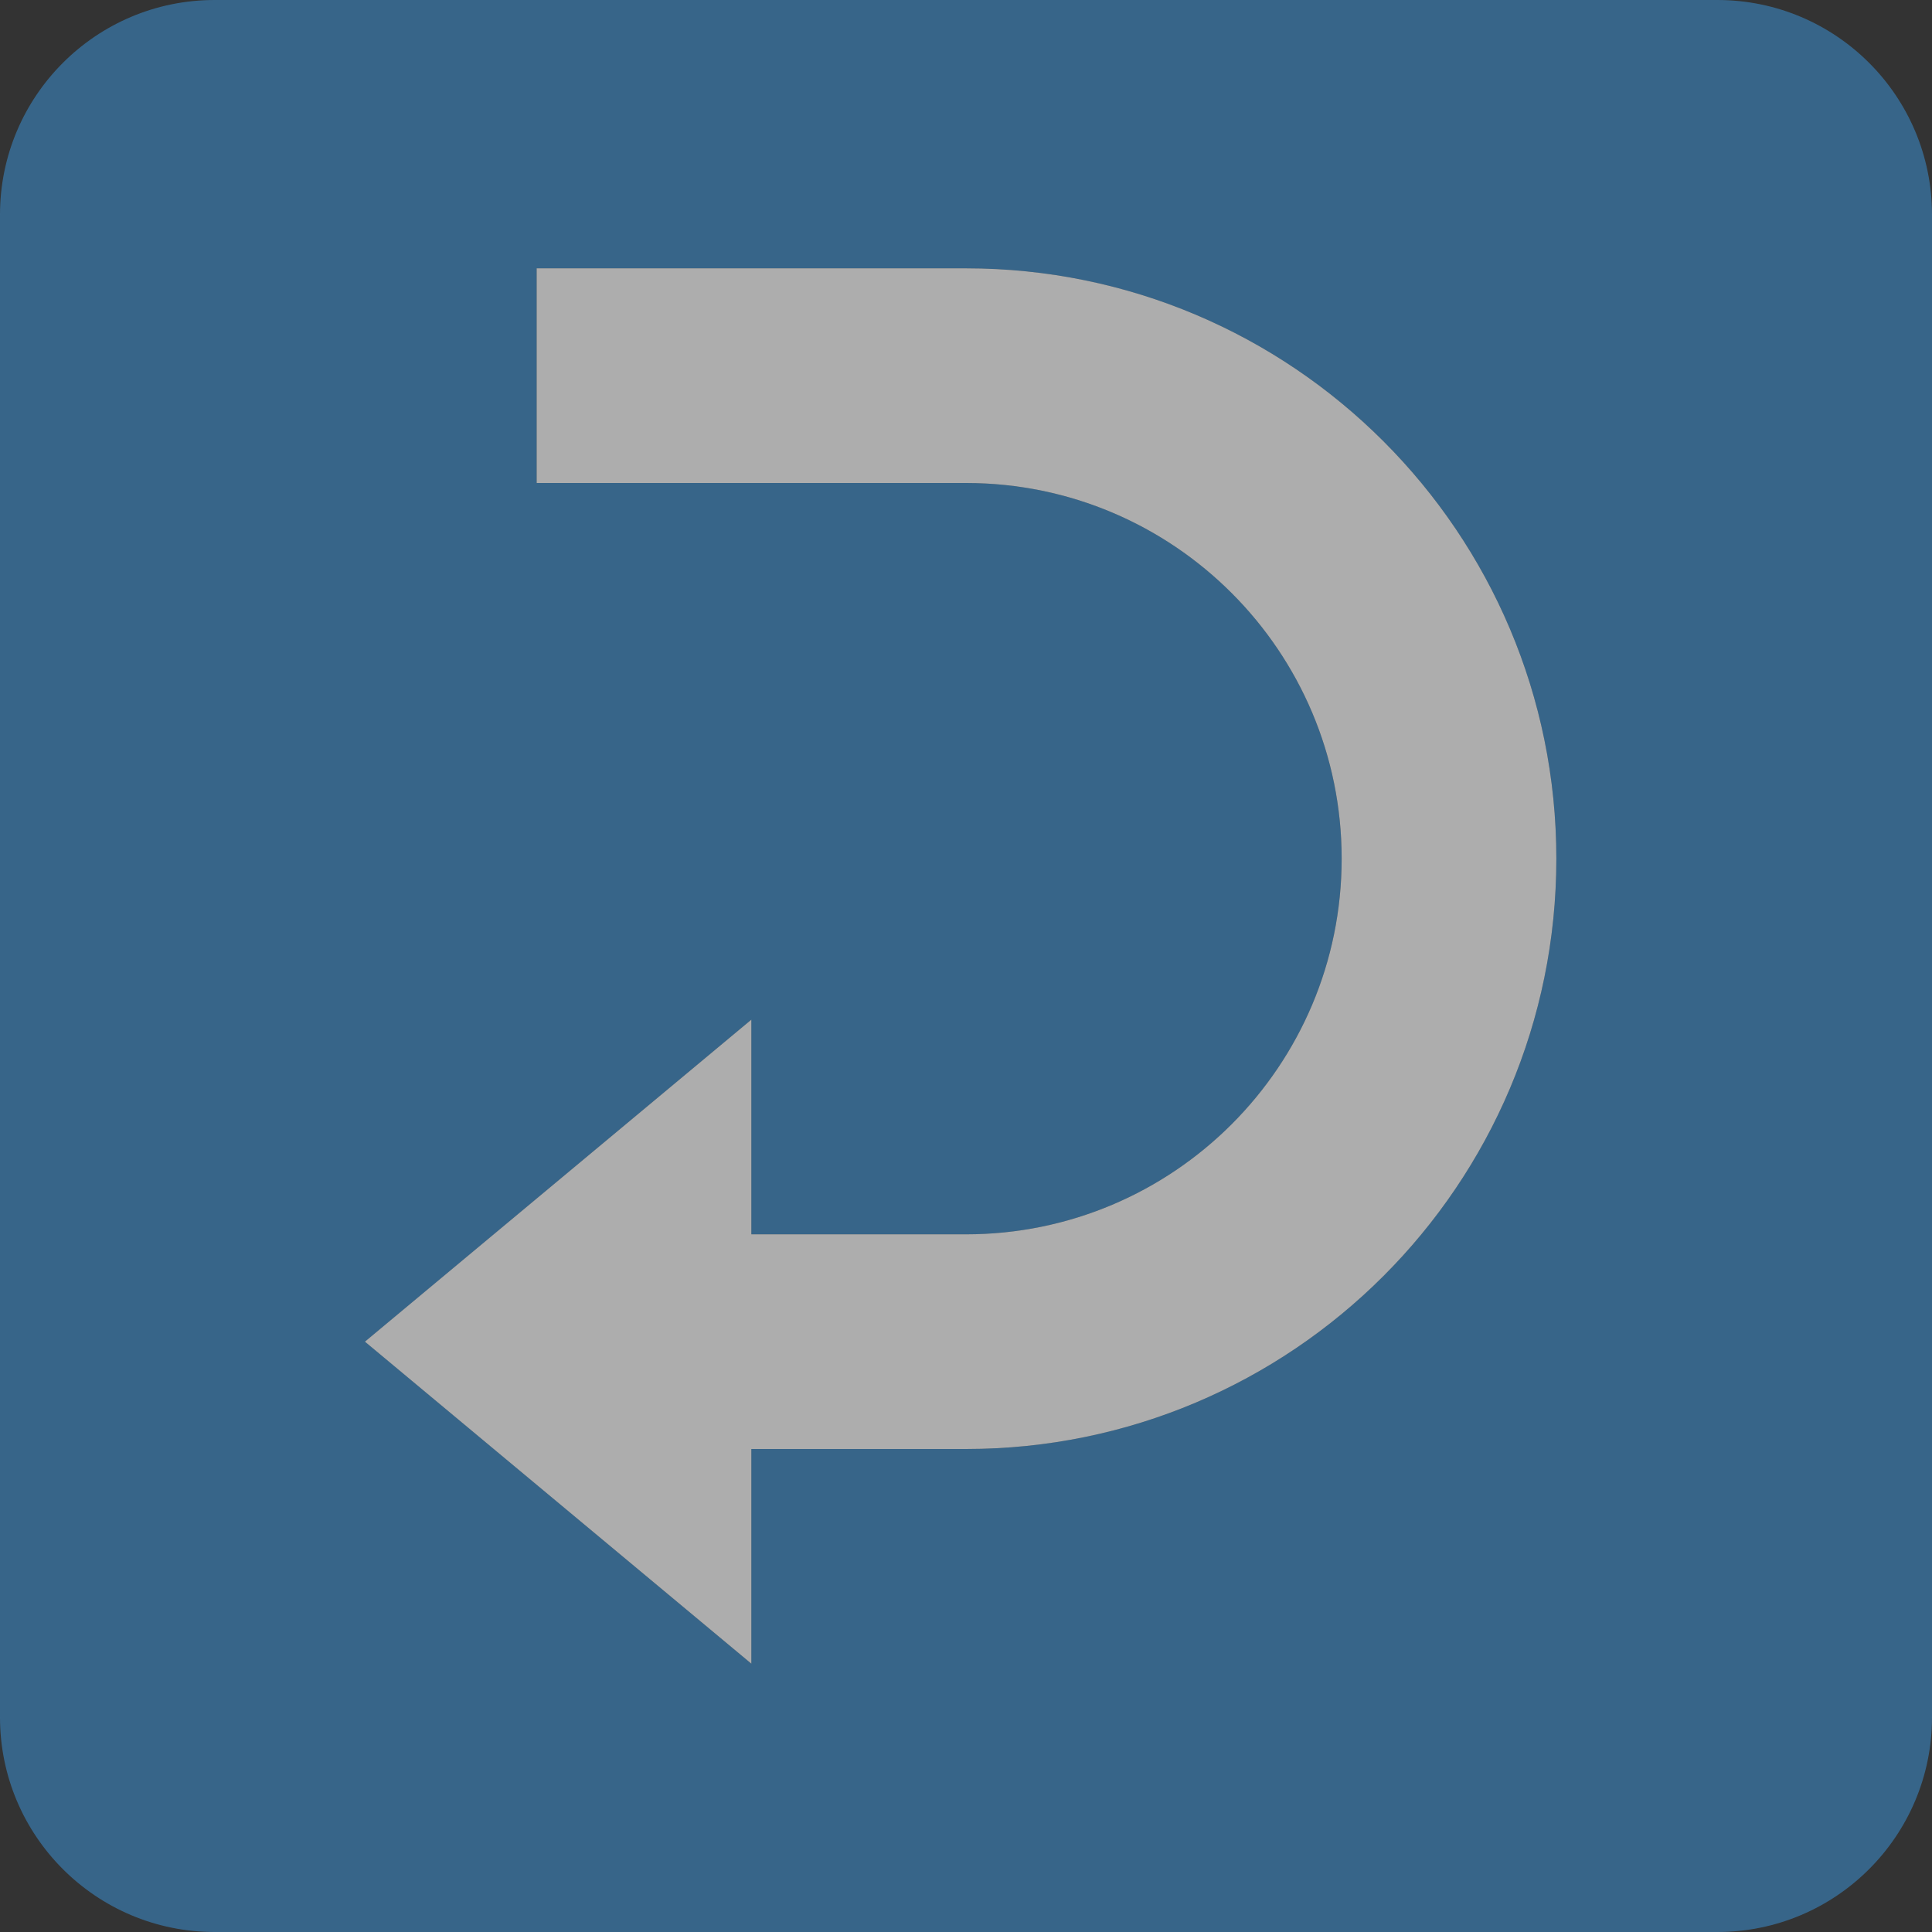 <?xml version="1.0" encoding="UTF-8" standalone="no"?>
<svg
   viewBox="0 0 36 36"
   version="1.1"
   id="svg6"
   sodipodi:docname="stop.svg"
   inkscape:version="1.1 (ce6663b3b7, 2021-05-25)"
   xmlns:inkscape="http://www.inkscape.org/namespaces/inkscape"
   xmlns:sodipodi="http://sodipodi.sourceforge.net/DTD/sodipodi-0.dtd"
   xmlns="http://www.w3.org/2000/svg"
   xmlns:svg="http://www.w3.org/2000/svg">
  <rect x="0" y="0" width="36" height="36" fill="#333333" stroke="none"/>
  <defs
     id="defs10" />
  <sodipodi:namedview
     id="namedview8"
     pagecolor="#ffffff"
     bordercolor="#666666"
     borderopacity="1.0"
     inkscape:pageshadow="2"
     inkscape:pageopacity="0.0"
     inkscape:pagecheckerboard="0"
     showgrid="false"
     inkscape:zoom="20.916667"
     inkscape:cx="8.5816733"
     inkscape:cy="17.976096"
     inkscape:window-width="1920"
     inkscape:window-height="1025"
     inkscape:window-x="960"
     inkscape:window-y="27"
     inkscape:window-maximized="1"
     inkscape:current-layer="svg6" />
  <path
     id="path2"
     style="fill:#3b88c3;fill-opacity:0.6"
     d="M 4 0 C 1.791 0 0 1.791 0 4 L 0 32 C 0 34.209 1.791 36 4 36 L 32 36 C 34.209 36 36 34.209 36 32 L 36 4 C 36 1.791 34.209 0 32 0 L 4 0 z M 10 5 L 18 5 C 24.074 5 29 9.925 29 16 C 29 22.074 24.074 27 18 27 L 14 27 L 14 31 L 6.801 25 L 14 19 L 14 23 L 18 23 C 21.865 23 25 19.865 25 16 C 25 12.137 21.87 9.005 18.01 9 L 10 9 L 10 5 z " />
  <path
     fill="#FFF"
     d="M18 5h-8v4h8.01c3.86.005 6.99 3.137 6.99 7 0 3.865-3.135 7-7 7h-4v-4l-7.2 6 7.2 6v-4h4c6.074 0 11-4.926 11-11 0-6.075-4.926-11-11-11z"
     id="path4"
     style="fill:#ffffff;fill-opacity:0.6" />
</svg>
